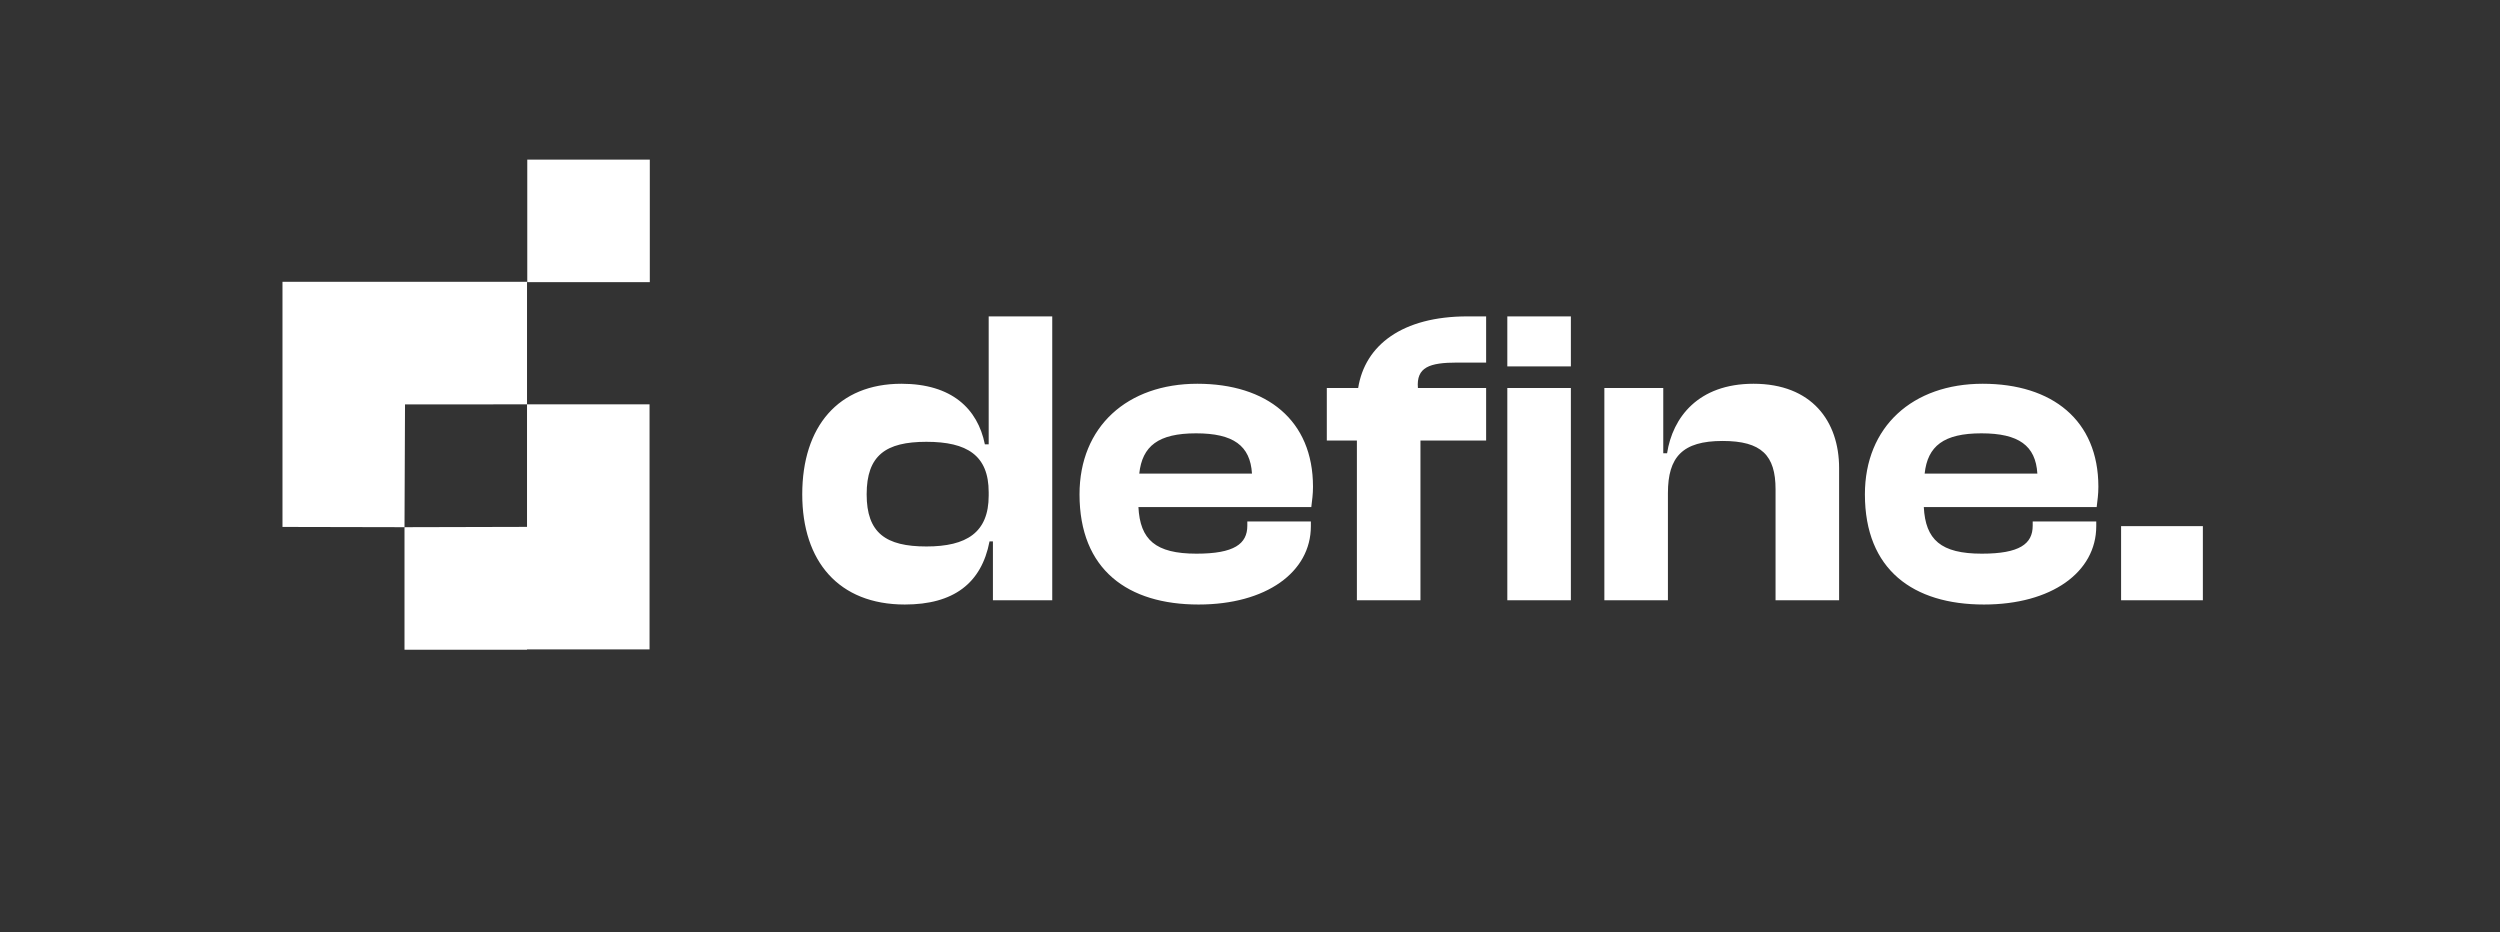 <svg width="147.5" height="55" viewBox="0 0 177 66" fill="none" xmlns="http://www.w3.org/2000/svg">
<rect x="0" y="0" width="177" height="66" fill="#333333" stroke="none"/>
<path d="M37.331 19.976L37.331 11.301L46.006 11.301L46.006 19.976L37.331 19.976Z" fill="#ffffff"/>
<path d="M20 19.953L20 28.632L20 37.307L28.639 37.325L28.675 28.632L37.313 28.628L37.313 19.953L20 19.953Z" fill="#ffffff"/>
<path d="M28.639 37.325L28.639 46L37.313 46V45.977L45.988 45.977L45.988 37.303L45.988 28.628L37.313 28.628L37.313 37.303H37.331L28.639 37.325Z" fill="#ffffff"/>
<path d="M64.059 42.8C67.509 42.8 69.489 41.3 70.059 38.33H70.299V42.5H74.499V22.4H69.999V31.46H69.729C69.219 28.94 67.389 27.17 63.819 27.17C59.349 27.17 56.799 30.2 56.799 35C56.799 39.74 59.379 42.8 64.059 42.8ZM61.359 35C61.359 32.24 62.709 31.28 65.589 31.28C68.469 31.28 69.999 32.24 69.999 34.85V35.09C69.999 37.7 68.439 38.69 65.589 38.69C62.709 38.69 61.359 37.73 61.359 35ZM84.86 42.8C89.63 42.8 92.81 40.52 92.81 37.25V36.92H88.31V37.22C88.31 38.51 87.38 39.2 84.71 39.2C81.8 39.2 80.72 38.21 80.6 35.9H92.84C92.9 35.39 92.96 35 92.96 34.46C92.96 29.75 89.69 27.17 84.77 27.17C79.82 27.17 76.43 30.2 76.43 35C76.43 40.34 79.85 42.8 84.86 42.8ZM84.68 30.68C87.32 30.68 88.52 31.55 88.64 33.53H80.66C80.87 31.58 82.01 30.68 84.68 30.68ZM100.568 42.5V31.19H105.218V27.47H100.388C100.268 26 101.198 25.67 103.178 25.67H105.218V22.4H103.898C99.278 22.4 96.638 24.44 96.158 27.47H93.938V31.19H96.068V42.5H100.568ZM111.218 25.94V22.4H106.718V25.94H111.218ZM111.218 42.5V27.47H106.718V42.5H111.218ZM118.089 42.5V34.91C118.089 32.36 119.109 31.22 121.959 31.22C124.719 31.22 125.709 32.24 125.709 34.64V42.5H130.209V33.14C130.209 29.81 128.259 27.17 124.149 27.17C120.219 27.17 118.419 29.57 118.029 32.09H117.759V27.47H113.589V42.5H118.089ZM140.465 42.8C145.235 42.8 148.415 40.52 148.415 37.25V36.92H143.915V37.22C143.915 38.51 142.985 39.2 140.315 39.2C137.405 39.2 136.325 38.21 136.205 35.9H148.445C148.505 35.39 148.565 35 148.565 34.46C148.565 29.75 145.295 27.17 140.375 27.17C135.425 27.17 132.035 30.2 132.035 35C132.035 40.34 135.455 42.8 140.465 42.8ZM140.285 30.68C142.925 30.68 144.125 31.55 144.245 33.53H136.265C136.475 31.58 137.615 30.68 140.285 30.68ZM155.963 42.5V37.25H150.173V42.5H155.963Z" fill="#ffffff"/>
</svg>
